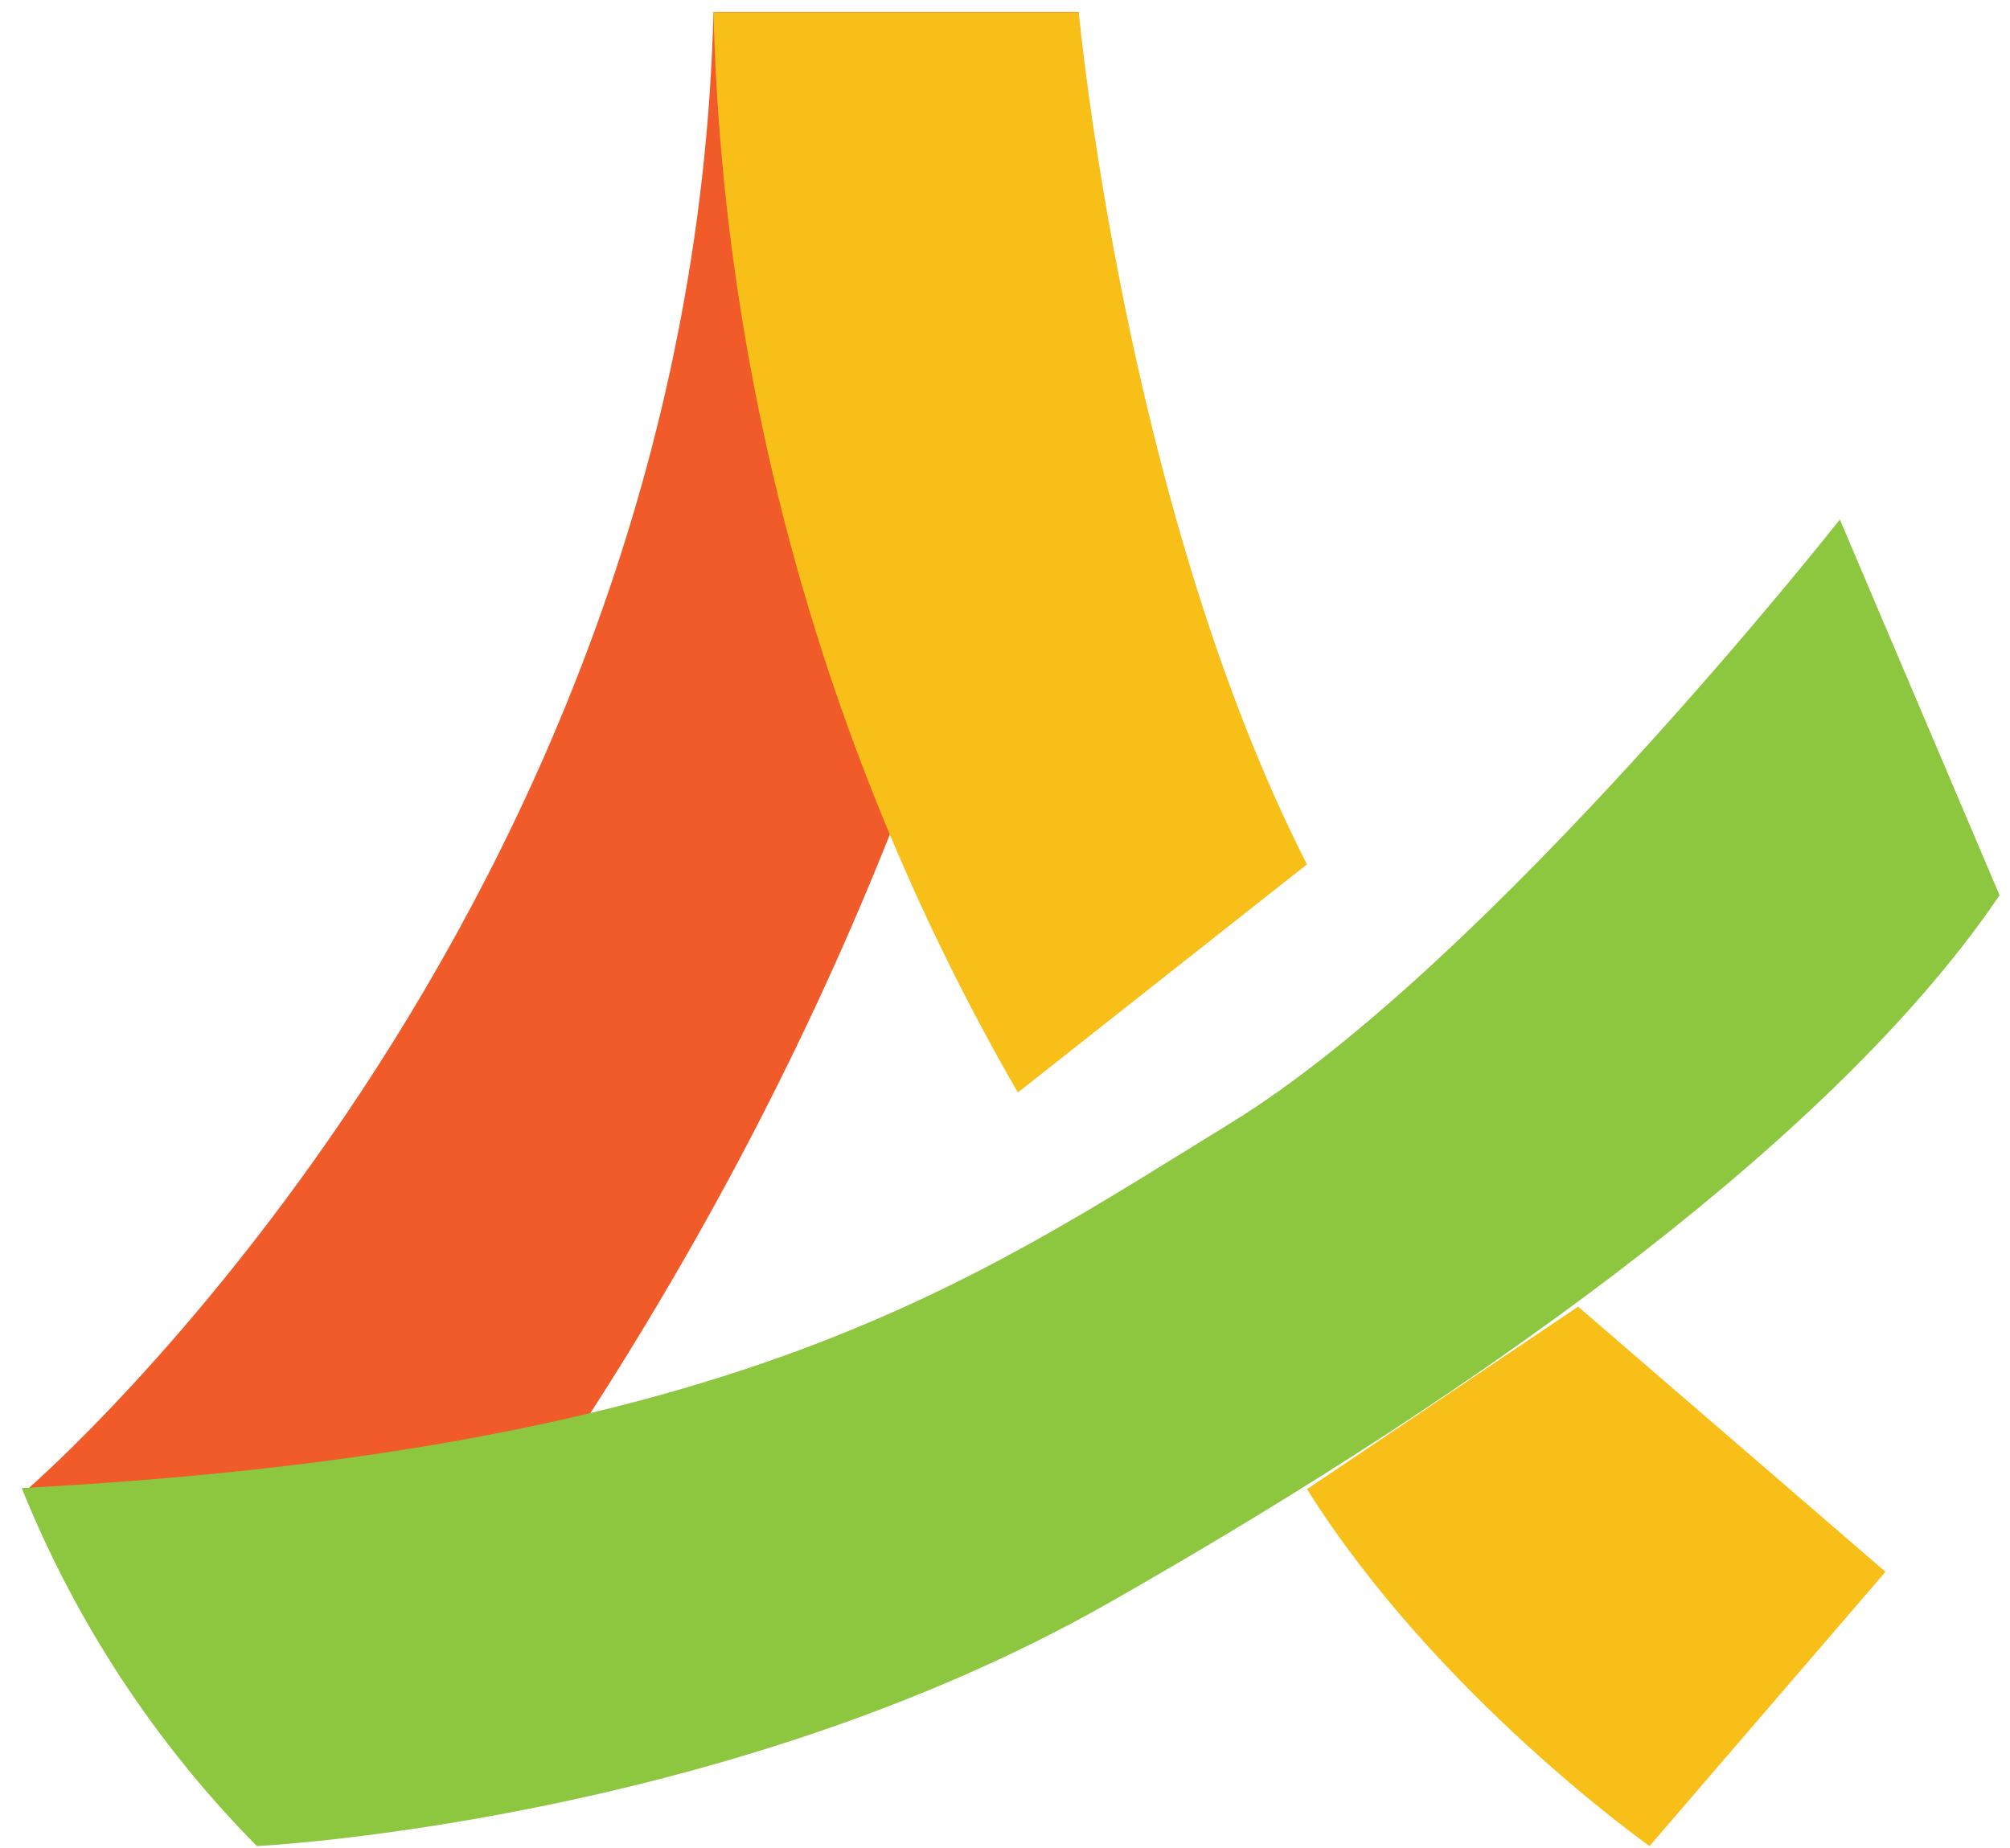 <svg width="87" height="80" viewBox="0 0 87 80" fill="none" xmlns="http://www.w3.org/2000/svg">
<path d="M1.242 64.423C1.242 64.423 29.894 39.721 30.882 0.52H46.695C46.695 0.52 47.02 39.048 11.455 79.888C6.864 75.623 3.362 70.32 1.242 64.423Z" fill="#F15A29"/>
<path d="M79.635 22.491C79.635 22.491 64.531 41.697 53.284 48.61C42.037 55.523 31.87 62.773 0.941 64.423C3.271 70.214 6.731 75.483 11.119 79.922C11.119 79.922 31.22 78.935 48.009 69.384C64.798 59.834 79.635 48.97 86.548 38.757L79.635 22.491Z" fill="#8DC63F"/>
<path d="M30.881 0.531H46.694C46.694 0.531 48.669 21.933 56.57 37.421L44.056 47.297C35.827 33.054 31.298 16.976 30.881 0.531Z" fill="#F7BF17"/>
<path d="M56.572 64.469L68.307 56.569L81.611 68.048L71.398 79.922C71.398 79.922 62.172 73.404 56.572 64.469Z" fill="#F7BF17"/>
</svg>
